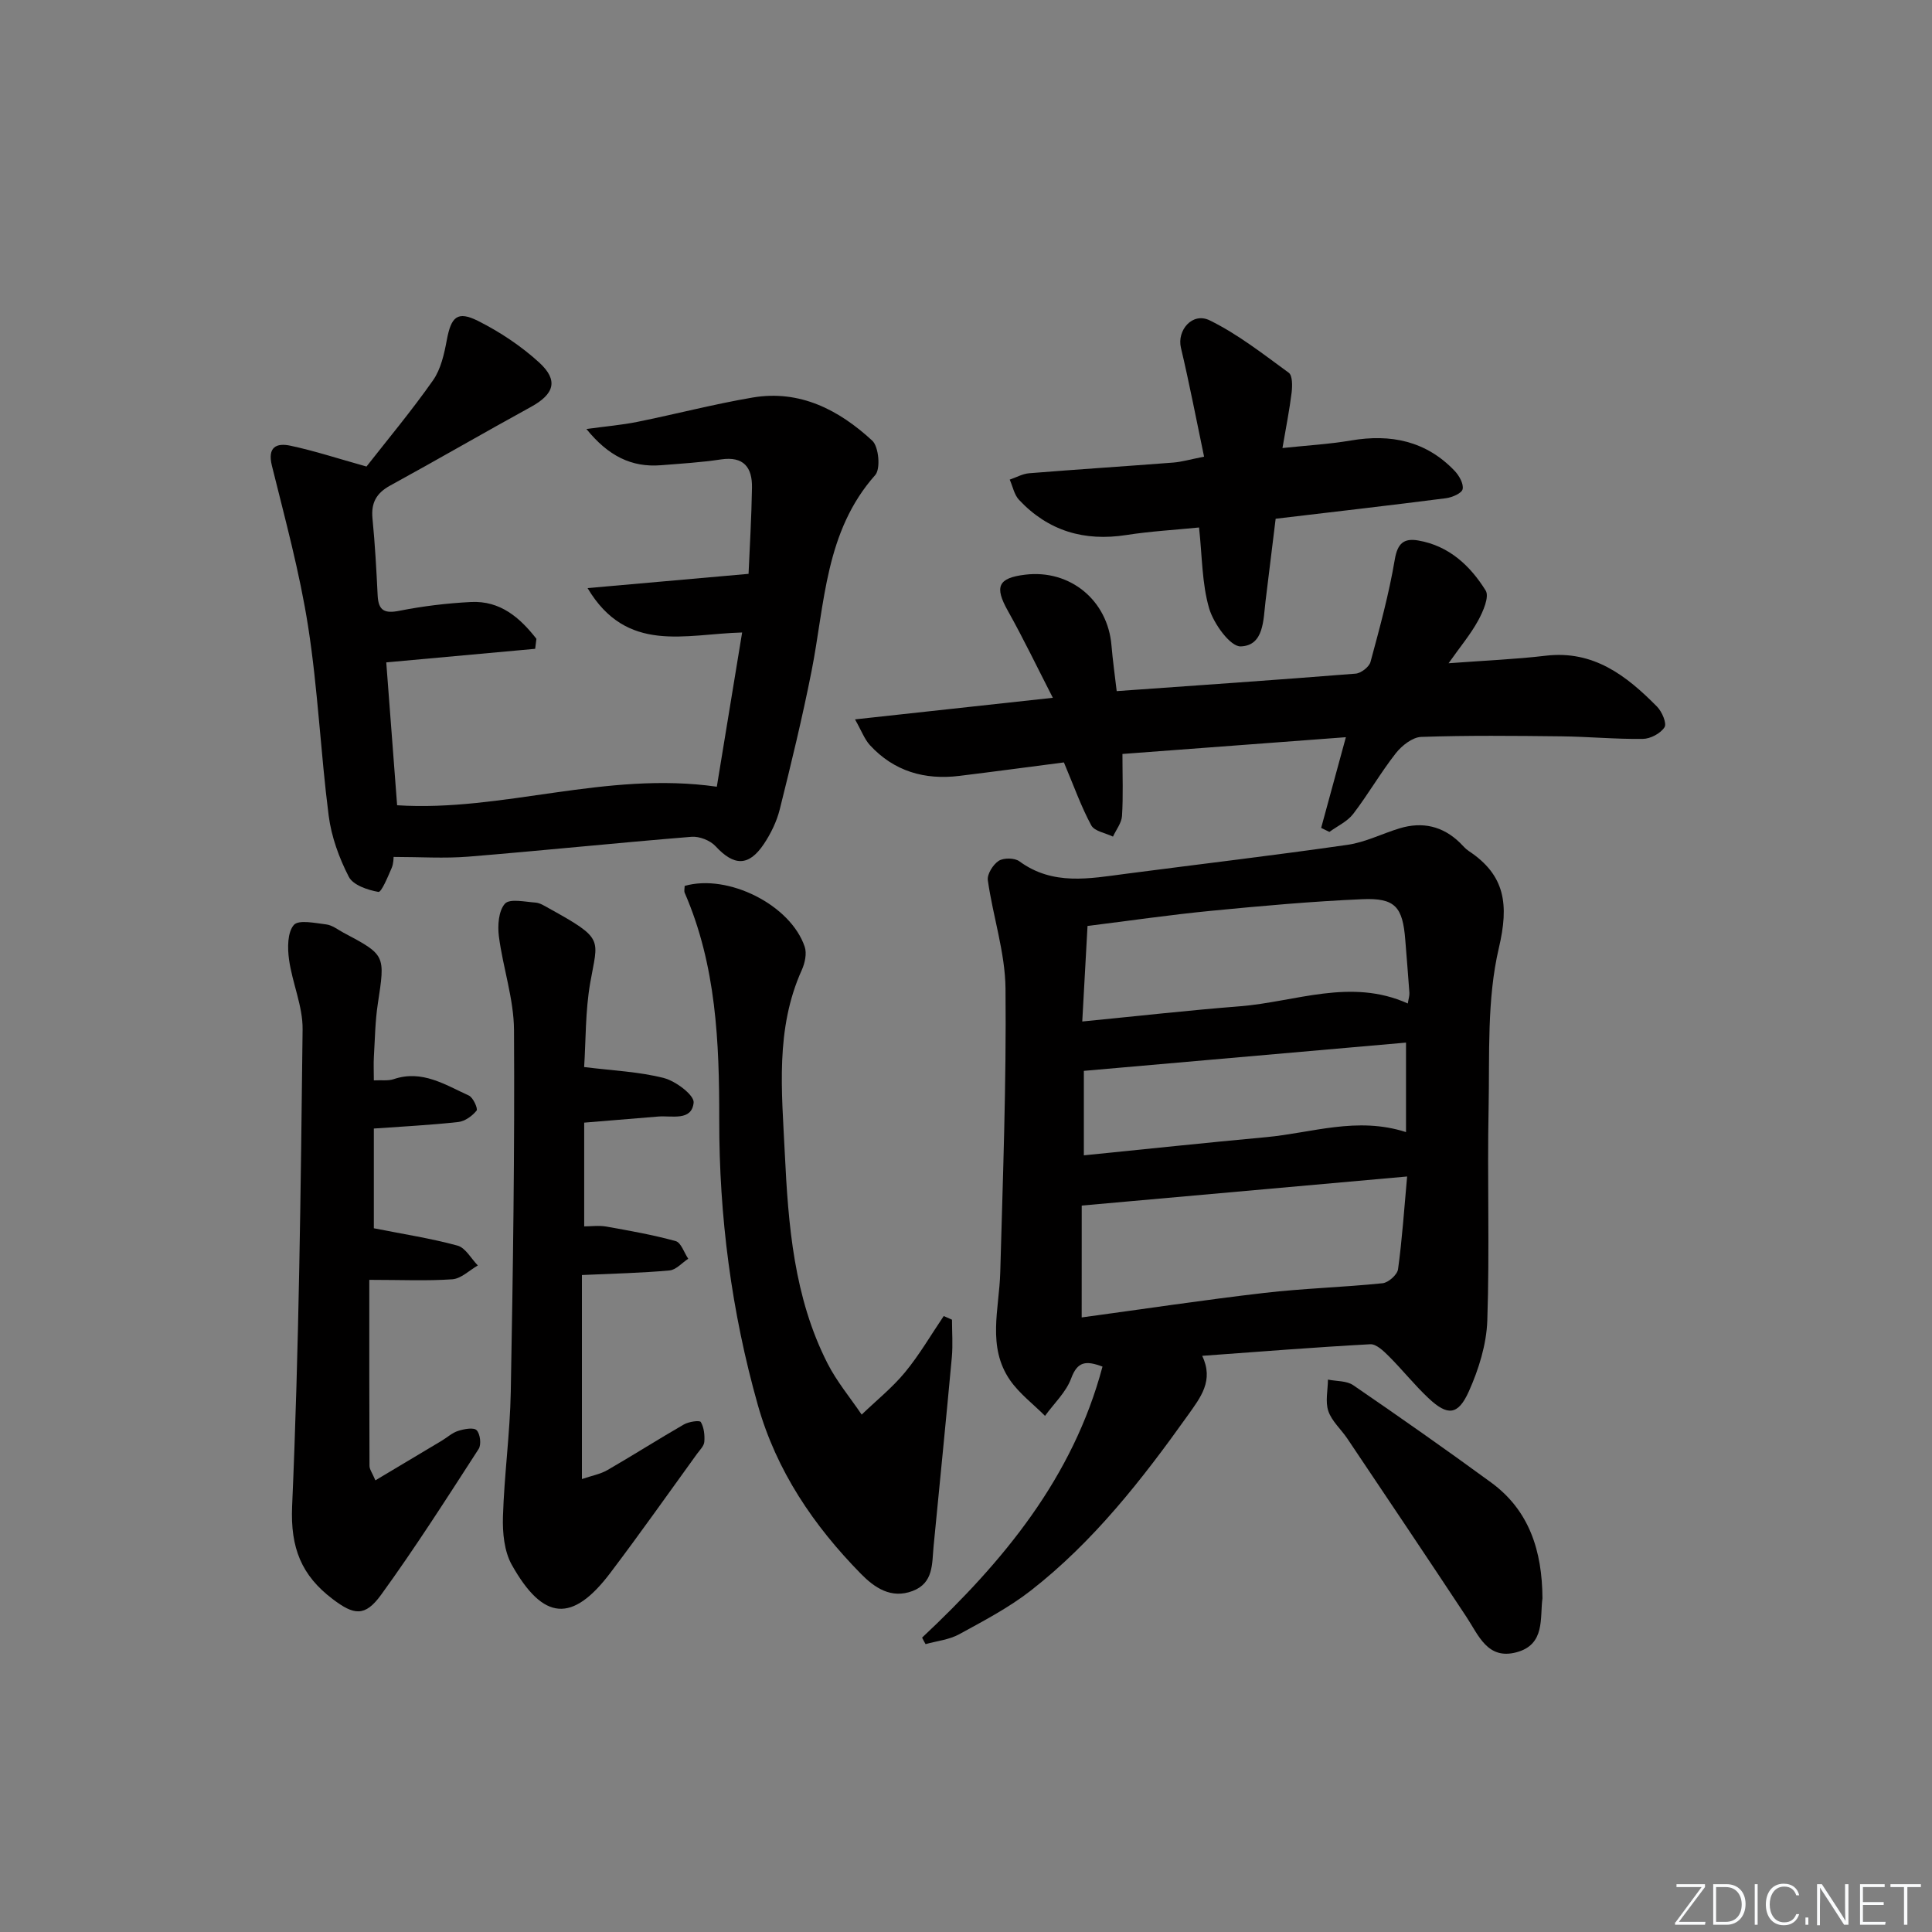 <svg enable-background="new 0 0 400 400" viewBox="0 0 400 400" xmlns="http://www.w3.org/2000/svg"><rect x="0" y="0" width="400" height="400" fill="#808080" stroke="none"/><g fill="#fafbfc"><path d="m346.9 398 5.4-7.3h-5.2v-.6h5.9v.6l-5.4 7.2h5.5l-.1.6h-6.2v-.5z"/><path d="m354.7 390.1h2.8c2.3 0 3.9 1.6 3.9 4.1s-1.6 4.3-3.9 4.3h-2.8zm.6 7.8h2c2.2 0 3.3-1.6 3.3-3.6 0-1.8-1-3.6-3.3-3.6h-2z"/><path d="m363.9 390.1v8.4h-.6v-8.4z"/><path d="m372.5 396.3c-.4 1.3-1.4 2.3-3.2 2.3-2.4 0-3.7-1.9-3.7-4.3 0-2.3 1.2-4.3 3.7-4.3 1.8 0 2.9 1 3.2 2.4h-.6c-.4-1.1-1.1-1.8-2.5-1.8-2.1 0-3 1.9-3 3.7s.9 3.7 3 3.7c1.4 0 2.1-.7 2.5-1.7z"/><path d="m373.8 398.5v-1.5h.6v1.5z"/><path d="m376.2 398.5v-8.4h1c1.3 2 4.4 6.7 4.9 7.6-.1-1.2-.1-2.4-.1-3.8v-3.8h.7v8.4h-.9c-1.2-1.9-4.4-6.8-5-7.7.1 1.1 0 2.3 0 3.9v3.9h-.6z"/><path d="m390 394.4h-4.3v3.5h4.7l-.1.6h-5.2v-8.4h5.1v.6h-4.5v3.1h4.3z"/><path d="m394.2 390.7h-2.8v-.6h6.3v.6h-2.8v7.8h-.7z"/></g><path d="m190.91 339.05c16.81-15.77 31.22-33.08 37.35-56.11-3.42-1.28-5.18-1.1-6.49 2.45-1.06 2.86-3.55 5.18-5.41 7.75-2.44-2.45-5.31-4.6-7.25-7.4-4.79-6.94-2.23-14.73-2.02-22.28.54-19.59 1.28-39.19 1.09-58.77-.07-7.49-2.6-14.93-3.66-22.44-.18-1.26 1.08-3.26 2.25-4.02 1.03-.66 3.3-.63 4.29.1 6.92 5.07 14.47 3.57 22.03 2.58 15.3-2 30.63-3.8 45.91-6 3.7-.53 7.2-2.34 10.83-3.43 4.68-1.4 8.87-.45 12.42 2.99.6.58 1.13 1.26 1.82 1.71 7.61 5.03 8.36 11.12 6.25 20.1-2.5 10.64-1.9 22.08-2.12 33.18-.3 14.64.23 29.31-.27 43.94-.17 4.96-1.78 10.12-3.83 14.69-2.24 4.98-4.42 5.08-8.35 1.38-2.9-2.72-5.39-5.87-8.21-8.68-1.07-1.07-2.59-2.54-3.83-2.48-11.42.62-22.83 1.53-34.81 2.4 2.46 5.13-.34 8.61-2.96 12.3-9.49 13.32-19.54 26.17-32.52 36.3-4.54 3.54-9.76 6.27-14.84 9.05-2.07 1.13-4.62 1.39-6.95 2.04-.26-.44-.49-.89-.72-1.35zm33.04-66.29c12.83-1.74 25.27-3.62 37.76-5.07 8.15-.95 16.38-1.17 24.54-2.01 1.2-.12 3.05-1.77 3.2-2.9.85-6.17 1.26-12.4 1.88-19.2-22.99 2.05-44.91 4.01-67.37 6.02-.01 7.41-.01 14.97-.01 23.16zm67.52-65c.15-.96.37-1.6.33-2.22-.25-3.64-.57-7.27-.85-10.91-.53-6.87-2.08-8.76-8.91-8.46-10.43.45-20.85 1.39-31.25 2.4-8.54.83-17.03 2.07-25.63 3.14-.36 6.61-.7 12.8-1.09 19.78 11.52-1.13 22.07-2.32 32.65-3.15 11.52-.92 22.96-5.9 34.75-.58zm-67.07 31.44c12.95-1.3 25.33-2.62 37.71-3.76 9.48-.87 18.84-4.33 28.99-1.05 0-6.16 0-12.06 0-18.53-22.31 1.96-44.4 3.89-66.7 5.85z" fill="#010000"/><path d="m110.8 134.33c-10.04.91-20.07 1.83-30.83 2.81.68 8.89 1.46 19.24 2.25 29.58 21.84 1.41 43.14-7.13 66.19-3.84 1.61-9.84 3.37-20.52 5.24-31.93-11.82.31-23.87 4.49-32-9.19 11.45-1.01 21.97-1.94 33.33-2.95.23-5.36.61-11.6.71-17.85.07-4.15-1.68-6.55-6.43-5.84-4.1.62-8.27.87-12.41 1.2-6.12.49-10.92-1.93-15.44-7.5 3.99-.55 7.31-.82 10.56-1.48 7.96-1.61 15.83-3.67 23.82-5.03 9.8-1.67 17.9 2.55 24.8 8.92 1.35 1.25 1.76 5.83.62 7.12-10.4 11.7-10.41 26.56-13.19 40.62-1.9 9.59-4.21 19.11-6.58 28.6-.63 2.52-1.85 5.02-3.3 7.19-3.14 4.68-6.2 4.55-10 .43-1.1-1.19-3.34-2.07-4.96-1.94-15.41 1.25-30.8 2.85-46.21 4.11-4.98.4-10.01.06-15.48.06-.02.12.02 1.32-.41 2.31-.78 1.8-2.11 5.04-2.74 4.93-2.22-.39-5.25-1.41-6.13-3.14-2.01-3.91-3.6-8.29-4.16-12.64-1.67-13.01-2.23-26.18-4.25-39.12-1.75-11.24-4.77-22.29-7.51-33.36-.96-3.88.98-4.72 3.8-4.13 4.99 1.06 9.86 2.66 15.79 4.32 4.31-5.51 9.3-11.48 13.76-17.83 1.64-2.33 2.33-5.49 2.87-8.38.9-4.8 2.18-6.09 6.5-3.92 4.52 2.28 8.9 5.19 12.63 8.6 4.05 3.71 3.09 6.55-1.72 9.19-9.76 5.35-19.38 10.94-29.14 16.28-2.87 1.57-3.98 3.59-3.66 6.84.52 5.29.81 10.61 1.07 15.93.16 3.17 1.47 3.76 4.53 3.15 4.86-.96 9.83-1.56 14.78-1.81 6.06-.31 10.14 3.23 13.56 7.62-.08.71-.17 1.39-.26 2.07z" fill="#010000"/><path d="m299.91 137.32c7.56-.57 13.86-.82 20.1-1.56 9.92-1.18 16.75 4.14 23.07 10.55 1.02 1.03 2.05 3.46 1.54 4.26-.82 1.28-2.91 2.39-4.48 2.41-5.64.08-11.28-.47-16.92-.53-9.66-.11-19.32-.21-28.97.12-1.82.06-4.03 1.81-5.27 3.39-3.15 4.02-5.71 8.5-8.82 12.56-1.21 1.57-3.26 2.5-4.92 3.72-.57-.28-1.14-.55-1.71-.83 1.63-5.98 3.26-11.96 5.12-18.78-15.73 1.18-30.9 2.32-46.26 3.47 0 4.6.17 8.73-.09 12.83-.09 1.46-1.22 2.86-1.87 4.28-1.54-.75-3.82-1.1-4.49-2.32-2.09-3.86-3.57-8.06-5.67-13.04-6.66.86-14.15 1.87-21.65 2.79-7.17.88-13.51-.94-18.5-6.35-1.13-1.23-1.73-2.94-3.1-5.35 13.96-1.52 26.9-2.94 40.96-4.47-3.26-6.35-6.11-12.29-9.32-18.02-2.79-4.97-2.06-6.79 3.6-7.47 9.3-1.12 17.09 5.31 17.86 14.66.26 3.1.7 6.18 1.08 9.45 16.72-1.19 33.1-2.31 49.47-3.62 1.12-.09 2.8-1.39 3.08-2.43 1.9-7.02 3.82-14.06 5.03-21.22.57-3.37 1.91-4.42 4.84-3.92 6.36 1.09 10.77 5.21 13.97 10.36.8 1.29-.53 4.34-1.55 6.21-1.57 2.87-3.7 5.4-6.13 8.85z" fill="#010000"/><path d="m120.48 263.98v42.24c2.1-.71 3.83-1.02 5.27-1.85 5.32-3.07 10.51-6.38 15.84-9.45 1-.58 3.25-.91 3.5-.51.67 1.13.84 2.73.73 4.11-.07.87-.95 1.71-1.53 2.51-5.95 8.22-11.8 16.52-17.92 24.61-7.85 10.37-13.87 9.97-20.4-1.64-1.58-2.81-1.94-6.65-1.84-9.98.26-8.63 1.46-17.23 1.62-25.86.46-24.96.82-49.93.67-74.89-.04-6.47-2.29-12.9-3.13-19.4-.29-2.25-.07-5.3 1.25-6.77.99-1.1 4.15-.38 6.33-.23.93.07 1.86.68 2.73 1.16 11.67 6.45 10.19 6.28 8.59 15.5-1.01 5.82-.89 11.83-1.25 17.39 6.01.75 11.4.96 16.52 2.28 2.45.63 6.31 3.55 6.15 5.09-.4 3.89-4.52 2.64-7.36 2.88-4.93.41-9.85.81-15.3 1.26v21.48c1.44 0 3.06-.23 4.6.04 4.81.86 9.65 1.71 14.35 3.01 1.11.31 1.74 2.39 2.59 3.65-1.28.84-2.51 2.29-3.86 2.42-5.78.53-11.59.65-18.15.95z" fill="#010000"/><path d="m76.46 264.98c0 13.59-.02 26.04.04 38.5 0 .74.58 1.49 1.22 3.01 4.73-2.82 9.23-5.5 13.73-8.2 1.14-.68 2.18-1.66 3.41-2.04 1.23-.39 3.2-.77 3.82-.14.74.75 1.01 2.97.42 3.88-6.58 10.17-13.1 20.41-20.21 30.21-3.34 4.6-5.63 4.2-10.02.87-6.44-4.88-8.76-10.57-8.39-19.21 1.43-32.88 1.79-65.81 2.17-98.72.06-4.81-2.14-9.61-2.81-14.49-.33-2.38-.34-5.59.99-7.14.98-1.14 4.41-.4 6.7-.12 1.25.15 2.41 1.08 3.58 1.71 8.74 4.64 8.65 4.63 7.11 14.74-.55 3.6-.59 7.28-.81 10.92-.09 1.47-.01 2.95-.01 4.92 1.66-.08 2.98.13 4.1-.25 5.89-2 10.66 1.16 15.57 3.39.89.4 1.92 2.73 1.6 3.12-.9 1.11-2.41 2.21-3.79 2.36-5.74.64-11.51.92-17.48 1.35v20.65c6.09 1.21 11.79 2.08 17.32 3.59 1.66.45 2.82 2.69 4.21 4.11-1.75 1-3.45 2.72-5.26 2.86-5.25.37-10.56.12-17.21.12z" fill="#010000"/><path d="m197.1 273.23c0 2.58.2 5.18-.03 7.73-1.2 13.06-2.51 26.12-3.78 39.18-.35 3.6.03 7.59-4.33 9.25-4.46 1.7-7.91-.69-10.7-3.53-9.8-9.98-17.5-21.31-21.36-34.97-5.46-19.32-8.02-39.05-7.99-59.07.02-16.06-.62-31.92-7.14-46.95-.18-.41-.02-.97-.02-1.45 8.97-2.57 21.94 3.92 24.86 12.61.46 1.38.04 3.36-.6 4.78-5.53 12.24-4.14 25.15-3.53 37.88.72 14.94 1.88 29.93 8.86 43.61 1.91 3.75 4.68 7.06 7.06 10.58 3.02-2.91 6.34-5.57 8.99-8.78 2.98-3.62 5.36-7.73 8-11.63.56.25 1.14.51 1.71.76z" fill="#010000"/><path d="m249.29 94.55c-1.63-7.79-3.05-15.2-4.79-22.54-.86-3.61 2.36-7.45 5.96-5.68 5.83 2.86 11.07 6.98 16.36 10.84.79.58.76 2.72.6 4.08-.44 3.6-1.16 7.17-1.9 11.51 5.1-.54 9.68-.8 14.17-1.56 8.26-1.41 15.58.09 21.49 6.3.93.98 1.88 2.67 1.64 3.78-.18.85-2.17 1.7-3.44 1.87-11.52 1.48-23.06 2.8-35.27 4.25-.69 5.62-1.39 11.33-2.09 17.03-.48 3.93-.32 9.23-5.14 9.4-2.16.08-5.6-4.7-6.53-7.84-1.51-5.14-1.44-10.74-2.1-16.78-4.98.5-10.06.78-15.05 1.56-8.72 1.36-16.18-.84-22.22-7.28-1-1.06-1.3-2.78-1.93-4.19 1.34-.45 2.66-1.21 4.03-1.32 9.94-.8 19.89-1.44 29.84-2.21 1.76-.14 3.5-.66 6.37-1.22z" fill="#010000"/><path d="m319.35 330.91c-.56 4.03.64 9.58-5.39 11.18-5.98 1.59-7.81-3.48-10.36-7.34-8.15-12.34-16.4-24.61-24.64-36.89-1.29-1.93-3.22-3.6-3.94-5.7-.67-1.96-.1-4.34-.08-6.53 1.76.36 3.87.22 5.23 1.16 9.59 6.57 19.11 13.24 28.5 20.11 7.94 5.78 10.62 14.15 10.68 24.01z" fill="#010000"/></svg>
